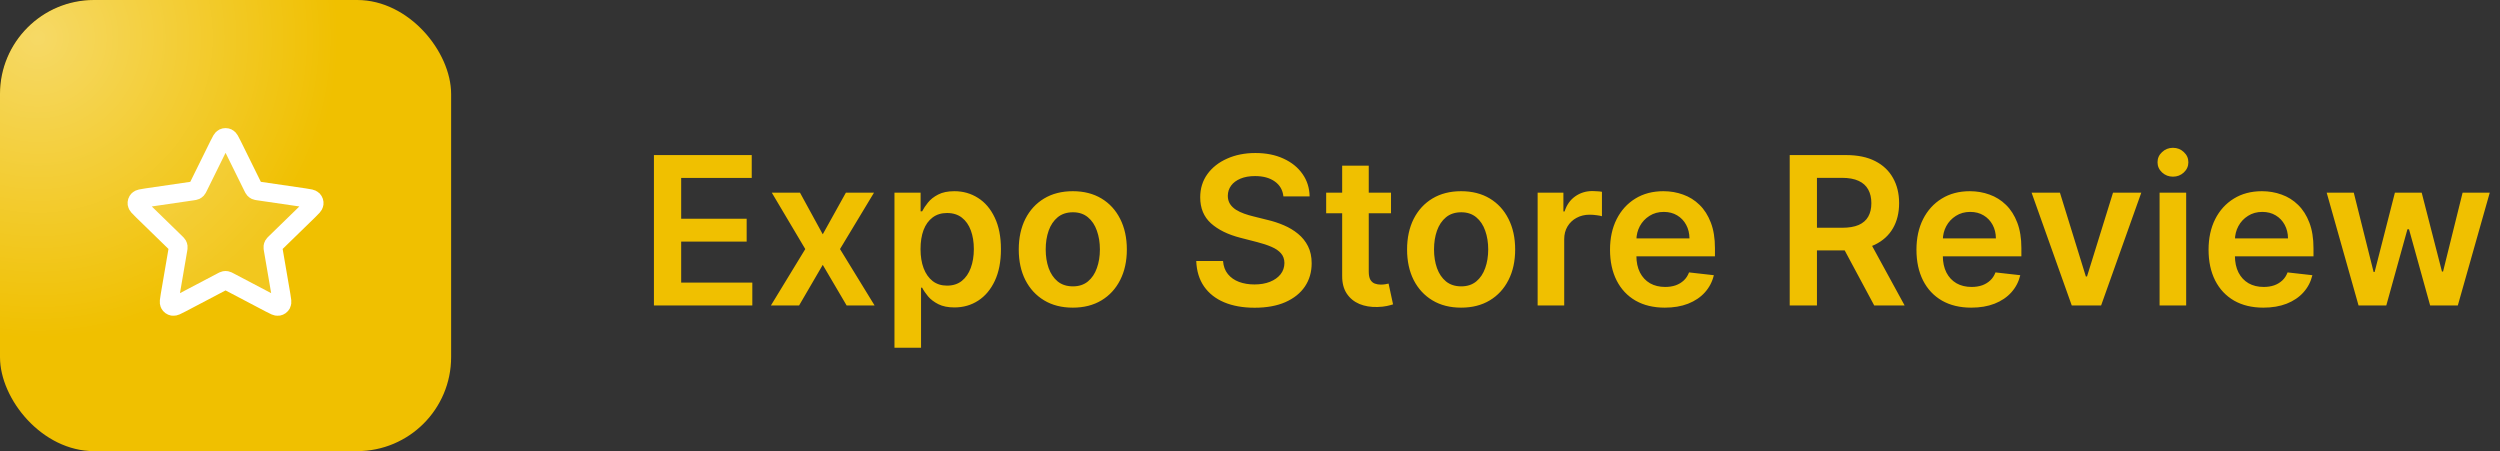 <svg width="266" height="48" viewBox="0 0 266 48" fill="none" xmlns="http://www.w3.org/2000/svg">
<rect x="0" y="0" width="266" height="48" fill="#333333" stroke="none"/>
<g clip-path="url(#clip0_107_88)">
<rect width="48" height="48" rx="10" fill="#F0C000"/>
<g opacity="0.4">
<rect x="-28" y="-28" width="64" height="64" rx="10" fill="url(#paint0_radial_107_88)"/>
</g>
<path opacity="0.12" d="M23.283 15.453C23.513 14.986 23.628 14.753 23.785 14.678C23.921 14.613 24.079 14.613 24.215 14.678C24.372 14.753 24.487 14.986 24.717 15.453L26.904 19.883C26.972 20.021 27.006 20.09 27.056 20.144C27.1 20.191 27.153 20.229 27.211 20.257C27.278 20.287 27.354 20.299 27.506 20.321L32.397 21.036C32.912 21.111 33.17 21.149 33.289 21.274C33.392 21.384 33.441 21.534 33.422 21.684C33.399 21.856 33.212 22.037 32.84 22.4L29.301 25.846C29.191 25.954 29.136 26.008 29.1 26.072C29.069 26.128 29.049 26.19 29.041 26.255C29.032 26.327 29.045 26.403 29.071 26.555L29.906 31.422C29.994 31.936 30.038 32.192 29.955 32.344C29.883 32.477 29.755 32.57 29.607 32.597C29.437 32.629 29.206 32.508 28.745 32.265L24.372 29.966C24.236 29.894 24.168 29.858 24.096 29.844C24.033 29.832 23.967 29.832 23.904 29.844C23.832 29.858 23.764 29.894 23.628 29.966L19.255 32.265C18.794 32.508 18.563 32.629 18.393 32.597C18.245 32.57 18.117 32.477 18.045 32.344C17.962 32.192 18.006 31.936 18.094 31.422L18.929 26.555C18.955 26.403 18.968 26.327 18.959 26.255C18.951 26.19 18.931 26.128 18.9 26.072C18.864 26.008 18.809 25.954 18.699 25.846L15.161 22.4C14.788 22.037 14.601 21.856 14.579 21.684C14.559 21.534 14.608 21.384 14.711 21.274C14.83 21.149 15.088 21.111 15.603 21.036L20.494 20.321C20.646 20.299 20.723 20.287 20.789 20.257C20.847 20.229 20.9 20.191 20.944 20.144C20.994 20.09 21.028 20.021 21.096 19.883L23.283 15.453Z" fill="white"/>
<path d="M23.283 15.453C23.513 14.986 23.628 14.753 23.785 14.678C23.921 14.613 24.079 14.613 24.215 14.678C24.372 14.753 24.487 14.986 24.717 15.453L26.904 19.883C26.972 20.021 27.006 20.09 27.056 20.144C27.1 20.191 27.153 20.229 27.211 20.257C27.278 20.287 27.354 20.299 27.506 20.321L32.397 21.036C32.912 21.111 33.17 21.149 33.289 21.274C33.392 21.384 33.441 21.534 33.422 21.684C33.399 21.856 33.212 22.037 32.84 22.4L29.301 25.846C29.191 25.954 29.136 26.008 29.1 26.072C29.069 26.128 29.049 26.19 29.041 26.255C29.032 26.327 29.045 26.403 29.071 26.555L29.906 31.422C29.994 31.936 30.038 32.192 29.955 32.344C29.883 32.477 29.755 32.57 29.607 32.597C29.437 32.629 29.206 32.508 28.745 32.265L24.372 29.966C24.236 29.894 24.168 29.858 24.096 29.844C24.033 29.832 23.967 29.832 23.904 29.844C23.832 29.858 23.764 29.894 23.628 29.966L19.255 32.265C18.794 32.508 18.563 32.629 18.393 32.597C18.245 32.57 18.117 32.477 18.045 32.344C17.962 32.192 18.006 31.936 18.094 31.422L18.929 26.555C18.955 26.403 18.968 26.327 18.959 26.255C18.951 26.19 18.931 26.128 18.9 26.072C18.864 26.008 18.809 25.954 18.699 25.846L15.161 22.4C14.788 22.037 14.601 21.856 14.579 21.684C14.559 21.534 14.608 21.384 14.711 21.274C14.83 21.149 15.088 21.111 15.603 21.036L20.494 20.321C20.646 20.299 20.723 20.287 20.789 20.257C20.847 20.229 20.9 20.191 20.944 20.144C20.994 20.09 21.028 20.021 21.096 19.883L23.283 15.453Z" stroke="white" stroke-width="2" stroke-linecap="round" stroke-linejoin="round"/>
</g>
<path d="M69.578 32.5V16.5H79.984V18.93H72.477V23.273H79.445V25.703H72.477V30.07H80.047V32.5H69.578ZM85.119 20.5L87.541 24.93L90.002 20.5H92.994L89.377 26.5L93.056 32.5H90.08L87.541 28.18L85.025 32.5H82.025L85.681 26.5L82.119 20.5H85.119ZM95.171 37V20.5H97.953V22.484H98.117C98.263 22.193 98.468 21.883 98.734 21.555C98.999 21.221 99.359 20.938 99.812 20.703C100.265 20.463 100.843 20.344 101.546 20.344C102.473 20.344 103.309 20.581 104.054 21.055C104.804 21.523 105.398 22.219 105.835 23.141C106.278 24.057 106.5 25.182 106.5 26.516C106.5 27.833 106.283 28.953 105.851 29.875C105.419 30.797 104.83 31.5 104.085 31.984C103.341 32.469 102.497 32.711 101.554 32.711C100.867 32.711 100.296 32.596 99.843 32.367C99.39 32.138 99.026 31.862 98.749 31.539C98.479 31.211 98.268 30.901 98.117 30.609H97.999V37H95.171ZM97.945 26.5C97.945 27.276 98.054 27.956 98.273 28.539C98.497 29.122 98.817 29.578 99.234 29.906C99.656 30.229 100.166 30.391 100.765 30.391C101.39 30.391 101.914 30.224 102.335 29.891C102.757 29.552 103.075 29.091 103.289 28.508C103.507 27.919 103.617 27.25 103.617 26.5C103.617 25.755 103.51 25.094 103.296 24.516C103.083 23.938 102.765 23.484 102.343 23.156C101.921 22.828 101.395 22.664 100.765 22.664C100.161 22.664 99.648 22.823 99.226 23.141C98.804 23.458 98.484 23.904 98.265 24.477C98.052 25.049 97.945 25.724 97.945 26.5ZM114.146 32.734C112.974 32.734 111.958 32.477 111.099 31.961C110.24 31.445 109.573 30.724 109.099 29.797C108.63 28.87 108.396 27.787 108.396 26.547C108.396 25.307 108.63 24.221 109.099 23.289C109.573 22.357 110.24 21.633 111.099 21.117C111.958 20.602 112.974 20.344 114.146 20.344C115.318 20.344 116.333 20.602 117.193 21.117C118.052 21.633 118.716 22.357 119.185 23.289C119.659 24.221 119.896 25.307 119.896 26.547C119.896 27.787 119.659 28.87 119.185 29.797C118.716 30.724 118.052 31.445 117.193 31.961C116.333 32.477 115.318 32.734 114.146 32.734ZM114.161 30.469C114.797 30.469 115.328 30.294 115.755 29.945C116.182 29.591 116.5 29.117 116.708 28.523C116.922 27.93 117.029 27.268 117.029 26.539C117.029 25.805 116.922 25.141 116.708 24.547C116.5 23.948 116.182 23.471 115.755 23.117C115.328 22.763 114.797 22.586 114.161 22.586C113.51 22.586 112.969 22.763 112.536 23.117C112.109 23.471 111.789 23.948 111.575 24.547C111.367 25.141 111.263 25.805 111.263 26.539C111.263 27.268 111.367 27.93 111.575 28.523C111.789 29.117 112.109 29.591 112.536 29.945C112.969 30.294 113.51 30.469 114.161 30.469ZM136.554 20.898C136.481 20.216 136.173 19.685 135.632 19.305C135.095 18.924 134.397 18.734 133.538 18.734C132.934 18.734 132.415 18.826 131.983 19.008C131.551 19.19 131.22 19.438 130.991 19.75C130.762 20.062 130.645 20.419 130.639 20.82C130.639 21.154 130.715 21.443 130.866 21.688C131.022 21.932 131.233 22.141 131.499 22.312C131.764 22.479 132.059 22.62 132.382 22.734C132.705 22.849 133.03 22.945 133.358 23.023L134.858 23.398C135.462 23.539 136.043 23.729 136.6 23.969C137.163 24.208 137.665 24.51 138.108 24.875C138.556 25.24 138.91 25.68 139.171 26.195C139.431 26.711 139.561 27.315 139.561 28.008C139.561 28.945 139.322 29.771 138.843 30.484C138.363 31.193 137.671 31.747 136.764 32.148C135.863 32.544 134.772 32.742 133.491 32.742C132.246 32.742 131.165 32.55 130.249 32.164C129.337 31.779 128.624 31.216 128.108 30.477C127.598 29.737 127.322 28.836 127.28 27.773H130.132C130.173 28.331 130.345 28.794 130.647 29.164C130.949 29.534 131.343 29.81 131.827 29.992C132.317 30.174 132.863 30.266 133.468 30.266C134.098 30.266 134.65 30.172 135.124 29.984C135.603 29.792 135.978 29.526 136.249 29.188C136.52 28.844 136.658 28.443 136.663 27.984C136.658 27.568 136.535 27.224 136.296 26.953C136.056 26.677 135.72 26.448 135.288 26.266C134.861 26.078 134.361 25.912 133.788 25.766L131.968 25.297C130.65 24.958 129.608 24.445 128.843 23.758C128.082 23.065 127.702 22.146 127.702 21C127.702 20.057 127.957 19.232 128.468 18.523C128.983 17.815 129.684 17.266 130.569 16.875C131.455 16.479 132.457 16.281 133.577 16.281C134.712 16.281 135.707 16.479 136.561 16.875C137.421 17.266 138.095 17.81 138.585 18.508C139.074 19.201 139.327 19.997 139.343 20.898H136.554ZM148.003 20.5V22.688H141.104V20.5H148.003ZM142.807 17.625H145.635V28.891C145.635 29.271 145.693 29.562 145.807 29.766C145.927 29.963 146.083 30.099 146.276 30.172C146.469 30.245 146.682 30.281 146.917 30.281C147.094 30.281 147.255 30.268 147.401 30.242C147.552 30.216 147.667 30.193 147.745 30.172L148.221 32.383C148.07 32.435 147.854 32.492 147.573 32.555C147.297 32.617 146.958 32.654 146.557 32.664C145.849 32.685 145.211 32.578 144.643 32.344C144.075 32.104 143.625 31.734 143.292 31.234C142.963 30.734 142.802 30.109 142.807 29.359V17.625ZM155.463 32.734C154.291 32.734 153.276 32.477 152.416 31.961C151.557 31.445 150.89 30.724 150.416 29.797C149.948 28.87 149.713 27.787 149.713 26.547C149.713 25.307 149.948 24.221 150.416 23.289C150.89 22.357 151.557 21.633 152.416 21.117C153.276 20.602 154.291 20.344 155.463 20.344C156.635 20.344 157.651 20.602 158.51 21.117C159.369 21.633 160.034 22.357 160.502 23.289C160.976 24.221 161.213 25.307 161.213 26.547C161.213 27.787 160.976 28.87 160.502 29.797C160.034 30.724 159.369 31.445 158.51 31.961C157.651 32.477 156.635 32.734 155.463 32.734ZM155.479 30.469C156.114 30.469 156.645 30.294 157.073 29.945C157.5 29.591 157.817 29.117 158.026 28.523C158.239 27.93 158.346 27.268 158.346 26.539C158.346 25.805 158.239 25.141 158.026 24.547C157.817 23.948 157.5 23.471 157.073 23.117C156.645 22.763 156.114 22.586 155.479 22.586C154.828 22.586 154.286 22.763 153.854 23.117C153.427 23.471 153.106 23.948 152.893 24.547C152.685 25.141 152.58 25.805 152.58 26.539C152.58 27.268 152.685 27.93 152.893 28.523C153.106 29.117 153.427 29.591 153.854 29.945C154.286 30.294 154.828 30.469 155.479 30.469ZM163.604 32.5V20.5H166.346V22.5H166.471C166.69 21.807 167.065 21.273 167.596 20.898C168.132 20.518 168.744 20.328 169.432 20.328C169.588 20.328 169.762 20.336 169.955 20.352C170.153 20.362 170.317 20.38 170.447 20.406V23.008C170.328 22.966 170.137 22.93 169.877 22.898C169.622 22.862 169.374 22.844 169.135 22.844C168.619 22.844 168.156 22.956 167.744 23.18C167.338 23.398 167.018 23.703 166.783 24.094C166.549 24.484 166.432 24.935 166.432 25.445V32.5H163.604ZM177.135 32.734C175.931 32.734 174.892 32.484 174.017 31.984C173.148 31.479 172.478 30.766 172.01 29.844C171.541 28.917 171.306 27.826 171.306 26.57C171.306 25.336 171.541 24.253 172.01 23.32C172.484 22.383 173.145 21.654 173.994 21.133C174.843 20.607 175.84 20.344 176.986 20.344C177.726 20.344 178.424 20.463 179.08 20.703C179.741 20.938 180.325 21.302 180.83 21.797C181.34 22.292 181.741 22.922 182.033 23.688C182.325 24.448 182.471 25.354 182.471 26.406V27.273H172.635V25.367H179.76C179.754 24.826 179.637 24.344 179.408 23.922C179.179 23.495 178.859 23.159 178.447 22.914C178.041 22.669 177.567 22.547 177.025 22.547C176.447 22.547 175.939 22.688 175.502 22.969C175.064 23.245 174.723 23.609 174.478 24.062C174.239 24.51 174.116 25.003 174.111 25.539V27.203C174.111 27.901 174.239 28.5 174.494 29C174.749 29.495 175.106 29.875 175.564 30.141C176.023 30.401 176.559 30.531 177.174 30.531C177.585 30.531 177.958 30.474 178.291 30.359C178.624 30.24 178.913 30.065 179.158 29.836C179.403 29.607 179.588 29.323 179.713 28.984L182.353 29.281C182.187 29.979 181.869 30.588 181.4 31.109C180.937 31.625 180.343 32.026 179.619 32.312C178.895 32.594 178.067 32.734 177.135 32.734ZM190.425 32.5V16.5H196.425C197.654 16.5 198.686 16.713 199.519 17.141C200.357 17.568 200.99 18.167 201.417 18.938C201.85 19.703 202.066 20.596 202.066 21.617C202.066 22.643 201.847 23.534 201.41 24.289C200.977 25.039 200.339 25.62 199.495 26.031C198.652 26.438 197.615 26.641 196.386 26.641H192.113V24.234H195.995C196.714 24.234 197.303 24.135 197.761 23.938C198.219 23.734 198.558 23.44 198.777 23.055C199.001 22.664 199.113 22.185 199.113 21.617C199.113 21.049 199.001 20.565 198.777 20.164C198.553 19.758 198.212 19.451 197.753 19.242C197.295 19.029 196.704 18.922 195.98 18.922H193.324V32.5H190.425ZM198.691 25.25L202.652 32.5H199.417L195.527 25.25H198.691ZM209.739 32.734C208.536 32.734 207.497 32.484 206.622 31.984C205.752 31.479 205.083 30.766 204.614 29.844C204.146 28.917 203.911 27.826 203.911 26.57C203.911 25.336 204.146 24.253 204.614 23.32C205.088 22.383 205.75 21.654 206.599 21.133C207.448 20.607 208.445 20.344 209.591 20.344C210.331 20.344 211.028 20.463 211.685 20.703C212.346 20.938 212.929 21.302 213.435 21.797C213.945 22.292 214.346 22.922 214.638 23.688C214.929 24.448 215.075 25.354 215.075 26.406V27.273H205.239V25.367H212.364C212.359 24.826 212.242 24.344 212.013 23.922C211.784 23.495 211.463 23.159 211.052 22.914C210.646 22.669 210.172 22.547 209.63 22.547C209.052 22.547 208.544 22.688 208.107 22.969C207.669 23.245 207.328 23.609 207.083 24.062C206.844 24.51 206.721 25.003 206.716 25.539V27.203C206.716 27.901 206.844 28.5 207.099 29C207.354 29.495 207.711 29.875 208.169 30.141C208.627 30.401 209.164 30.531 209.778 30.531C210.19 30.531 210.562 30.474 210.896 30.359C211.229 30.24 211.518 30.065 211.763 29.836C212.008 29.607 212.193 29.323 212.318 28.984L214.958 29.281C214.791 29.979 214.474 30.588 214.005 31.109C213.541 31.625 212.948 32.026 212.224 32.312C211.5 32.594 210.672 32.734 209.739 32.734ZM227.833 20.5L223.559 32.5H220.434L216.161 20.5H219.177L221.934 29.414H222.059L224.825 20.5H227.833ZM229.78 32.5V20.5H232.608V32.5H229.78ZM231.202 18.797C230.754 18.797 230.368 18.648 230.046 18.352C229.723 18.049 229.561 17.688 229.561 17.266C229.561 16.838 229.723 16.477 230.046 16.18C230.368 15.878 230.754 15.727 231.202 15.727C231.655 15.727 232.04 15.878 232.358 16.18C232.681 16.477 232.842 16.838 232.842 17.266C232.842 17.688 232.681 18.049 232.358 18.352C232.04 18.648 231.655 18.797 231.202 18.797ZM240.819 32.734C239.616 32.734 238.577 32.484 237.702 31.984C236.832 31.479 236.163 30.766 235.694 29.844C235.225 28.917 234.991 27.826 234.991 26.57C234.991 25.336 235.225 24.253 235.694 23.32C236.168 22.383 236.829 21.654 237.678 21.133C238.527 20.607 239.524 20.344 240.67 20.344C241.41 20.344 242.108 20.463 242.764 20.703C243.426 20.938 244.009 21.302 244.514 21.797C245.024 22.292 245.426 22.922 245.717 23.688C246.009 24.448 246.155 25.354 246.155 26.406V27.273H236.319V25.367H243.444C243.439 24.826 243.321 24.344 243.092 23.922C242.863 23.495 242.543 23.159 242.131 22.914C241.725 22.669 241.251 22.547 240.709 22.547C240.131 22.547 239.623 22.688 239.186 22.969C238.748 23.245 238.407 23.609 238.163 24.062C237.923 24.51 237.801 25.003 237.795 25.539V27.203C237.795 27.901 237.923 28.5 238.178 29C238.433 29.495 238.79 29.875 239.248 30.141C239.707 30.401 240.243 30.531 240.858 30.531C241.269 30.531 241.642 30.474 241.975 30.359C242.308 30.24 242.597 30.065 242.842 29.836C243.087 29.607 243.272 29.323 243.397 28.984L246.038 29.281C245.871 29.979 245.553 30.588 245.084 31.109C244.621 31.625 244.027 32.026 243.303 32.312C242.579 32.594 241.751 32.734 240.819 32.734ZM250.949 32.5L247.559 20.5H250.442L252.551 28.938H252.66L254.817 20.5H257.668L259.824 28.891H259.942L262.02 20.5H264.91L261.512 32.5H258.567L256.317 24.391H256.152L253.902 32.5H250.949Z" fill="#F0C000"/>
<defs>
<radialGradient id="paint0_radial_107_88" cx="0" cy="0" r="1" gradientUnits="userSpaceOnUse" gradientTransform="translate(4 4) rotate(90) scale(32)">
<stop stop-color="white"/>
<stop offset="1" stop-color="white" stop-opacity="0"/>
</radialGradient>
<clipPath id="clip0_107_88">
<rect width="48" height="48" rx="10" fill="white"/>
</clipPath>
</defs>
</svg>
